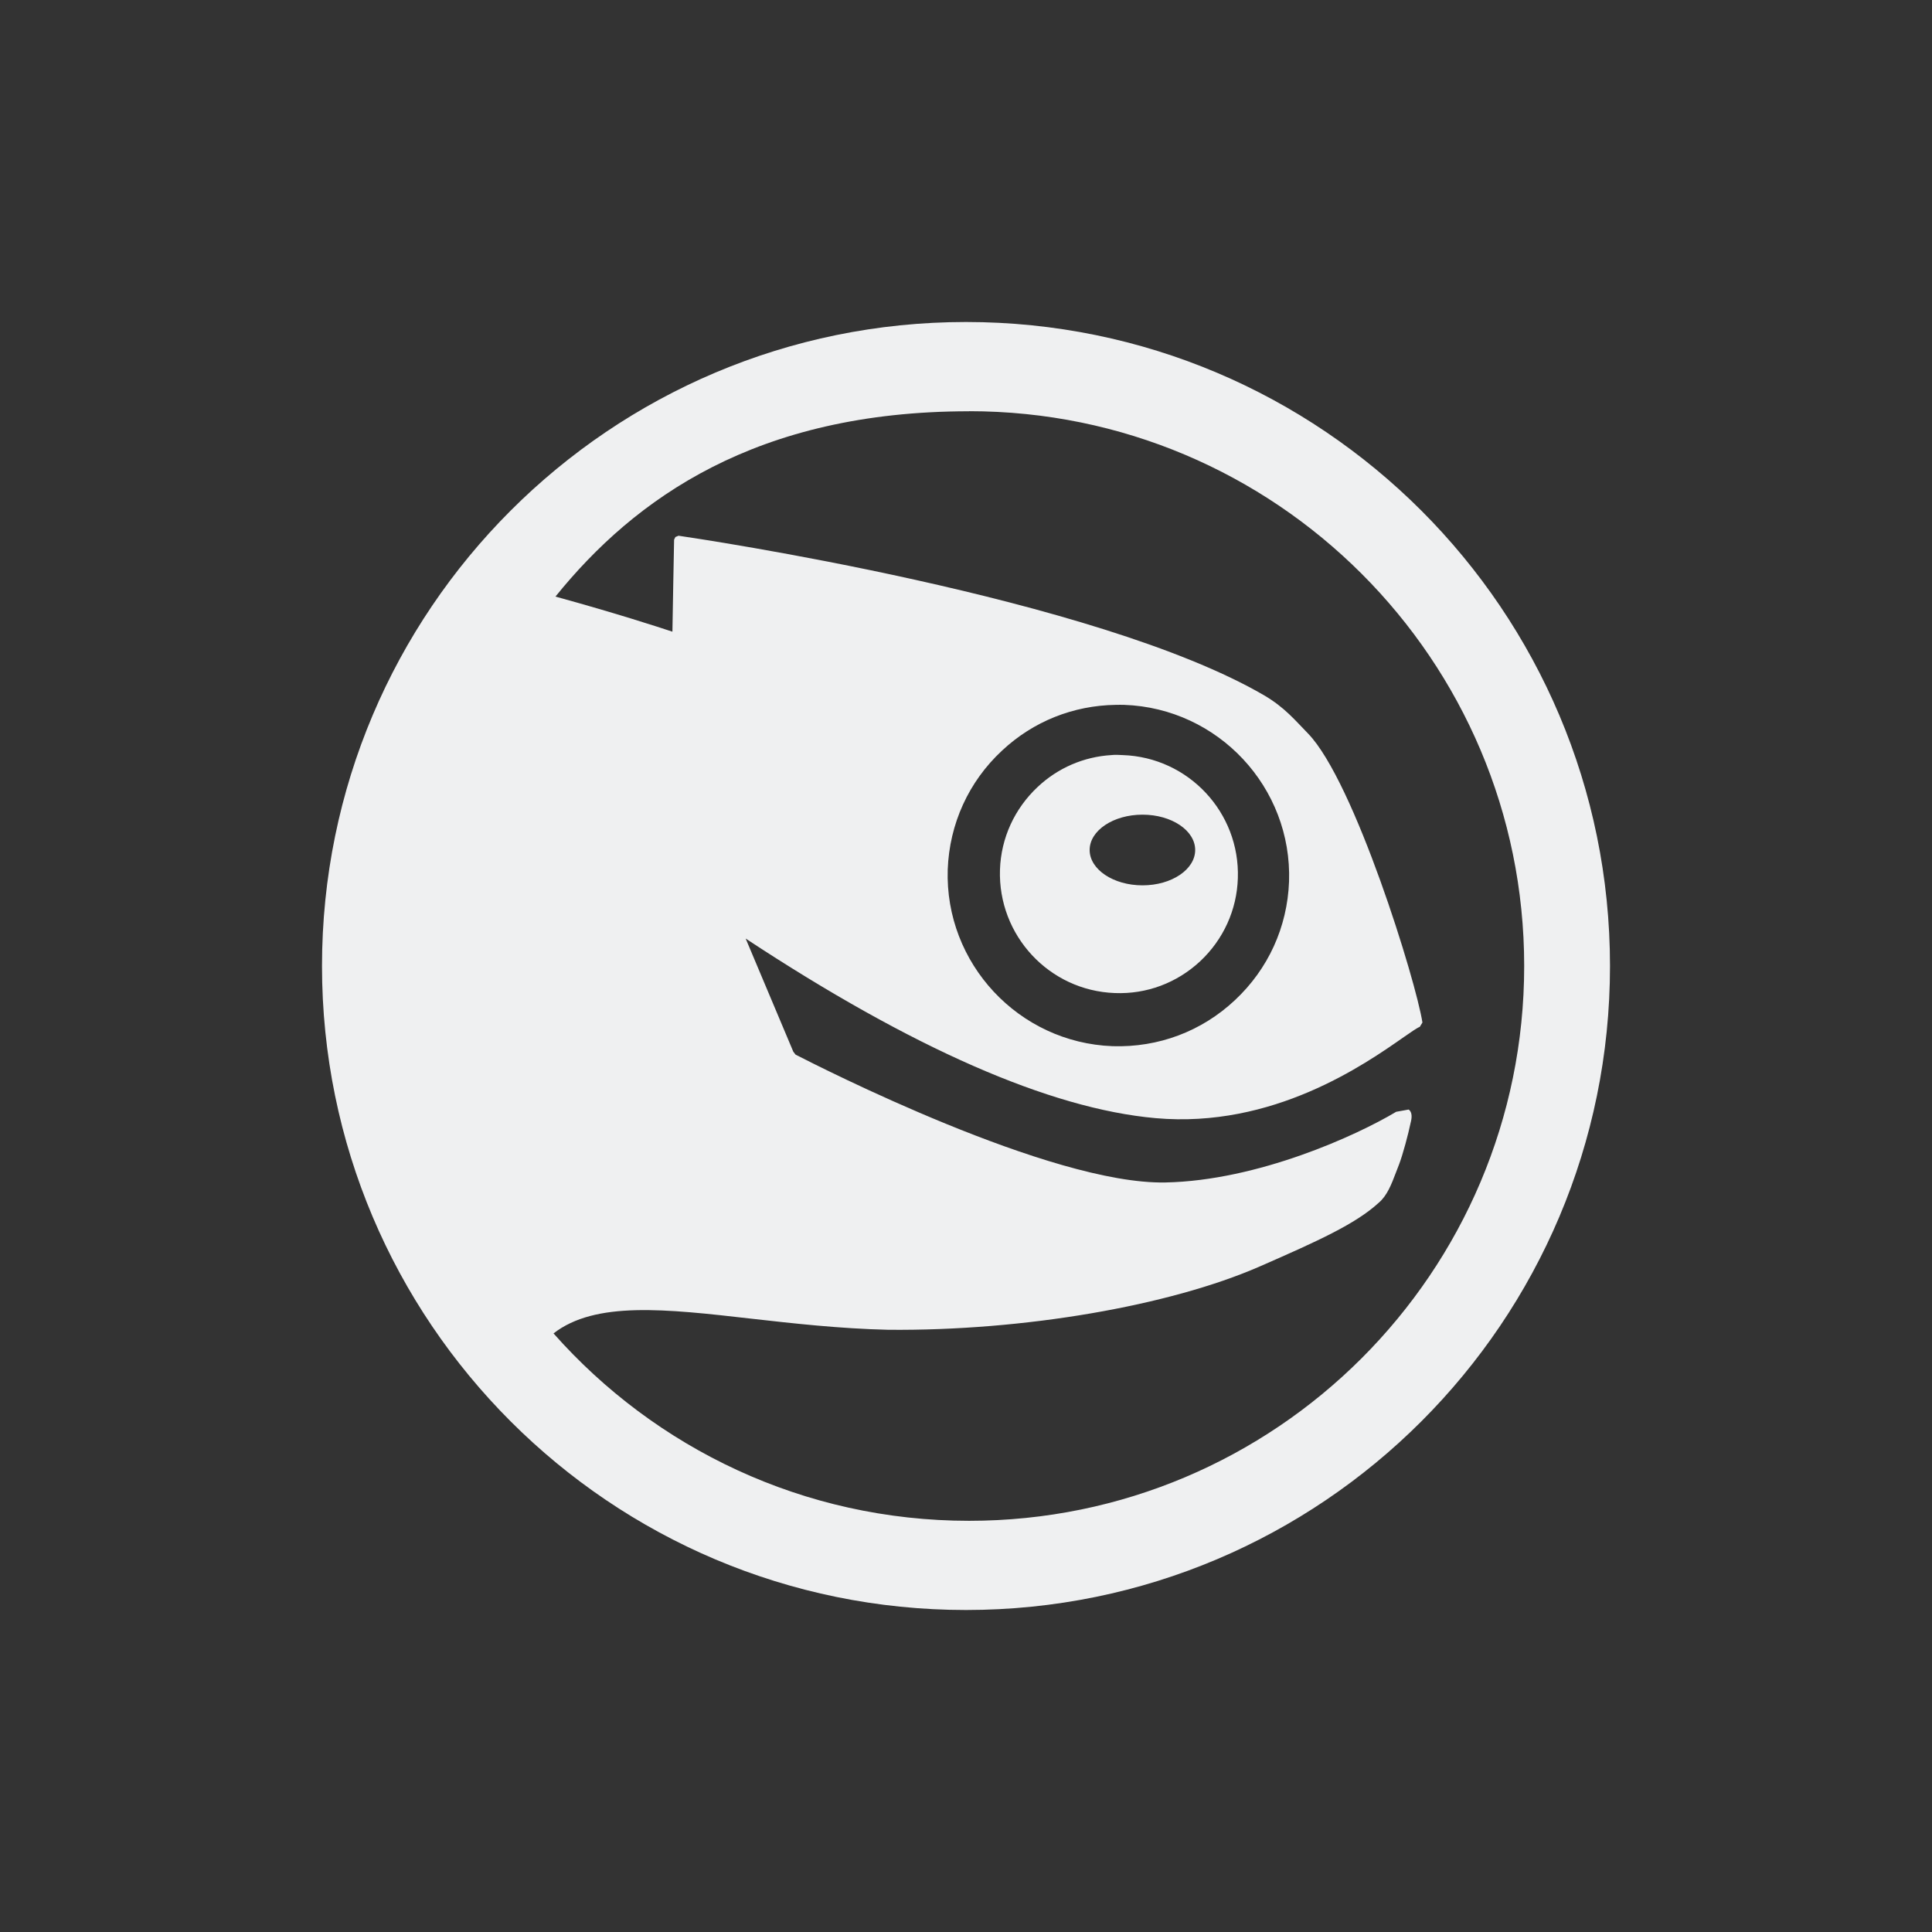 <svg xmlns="http://www.w3.org/2000/svg" xmlns:svg="http://www.w3.org/2000/svg" xmlns:rdf="http://www.w3.org/1999/02/22-rdf-syntax-ns#" xmlns:cc="http://creativecommons.org/ns#" xmlns:dc="http://purl.org/dc/elements/1.1/" viewBox="0 0 24 24" version="1.1" id="svg6" width="24" height="24">
  <rect x="0" y="0" width="24" height="24" fill="#333333" stroke="none"/>
  <defs id="defs3051">
    <style type="text/css" id="current-color-scheme"> .ColorScheme-Text { color:#eff0f1; } </style>
  </defs>
  <g transform="translate(1,1)">
    <path style="stroke-miterlimit:4;stroke-width:0.115;stroke:none;fill-rule:evenodd;fill-opacity:1;fill:currentColor;font-family:TrebuchetMS-Bold;font-size:20.488px;" d="m 11,3 c -4.418,0 -8,3.582 -8,8 0,4.418 3.582,8 8,8 4.418,0 8,-3.582 8,-8 0,-4.418 -3.582,-8 -8,-8 z m 0.039,1.108 c 3.807,0 6.895,3.086 6.895,6.892 0,3.807 -3.089,6.892 -6.895,6.892 -2.056,0 -3.9,-0.901 -5.163,-2.328 0.519,-0.403 1.388,-0.305 2.457,-0.183 0.513,0.058 1.097,0.124 1.7,0.138 1.685,0.016 3.498,-0.298 4.617,-0.787 0.724,-0.317 1.187,-0.526 1.476,-0.79 0.104,-0.087 0.159,-0.229 0.215,-0.377 l 0.039,-0.101 c 0.046,-0.12 0.115,-0.378 0.144,-0.519 0.016,-0.06 0.021,-0.128 -0.024,-0.162 l -0.156,0.028 c -0.491,0.294 -1.718,0.855 -2.867,0.878 -1.424,0.028 -4.294,-1.434 -4.594,-1.588 l -0.028,-0.036 c -0.072,-0.171 -0.501,-1.191 -0.592,-1.406 2.066,1.361 3.779,2.114 5.092,2.231 1.46,0.13 2.598,-0.667 3.085,-1.008 0.094,-0.066 0.168,-0.116 0.197,-0.126 l 0.033,-0.054 C 16.591,11.191 15.826,8.708 15.249,8.112 15.089,7.949 14.962,7.79 14.704,7.638 12.616,6.421 7.661,5.689 7.429,5.655 l -0.039,0.016 -0.016,0.033 c 0,0 -0.02,1.029 -0.021,1.143 C 7.183,6.791 6.655,6.618 5.9,6.411 6.885,5.191 8.396,4.109 11.039,4.109 Z m 1.821,3.648 c 0.036,-5.76e-4 0.072,-0.001 0.105,0 1.169,0.041 2.088,1.027 2.048,2.195 -0.021,0.565 -0.259,1.087 -0.672,1.473 C 13.928,11.812 13.39,12.014 12.821,11.996 11.654,11.953 10.735,10.967 10.773,9.801 10.794,9.235 11.033,8.709 11.448,8.324 11.836,7.961 12.332,7.764 12.86,7.756 Z m -0.056,0.624 c -0.341,0.021 -0.662,0.159 -0.913,0.395 -0.287,0.269 -0.456,0.634 -0.469,1.029 -0.026,0.816 0.611,1.502 1.426,1.532 0.396,0.016 0.772,-0.126 1.061,-0.395 0.288,-0.27 0.456,-0.638 0.468,-1.032 0.027,-0.817 -0.614,-1.501 -1.429,-1.529 -0.051,-0.003 -0.096,-0.005 -0.144,0 z m 0.389,0.74 c 0.362,0 0.654,0.197 0.654,0.439 0,0.241 -0.292,0.439 -0.654,0.439 -0.363,0 -0.657,-0.198 -0.657,-0.439 0,-0.242 0.294,-0.439 0.657,-0.439 z" id="path2445" class="ColorScheme-Text "/>
  </g>
</svg>
